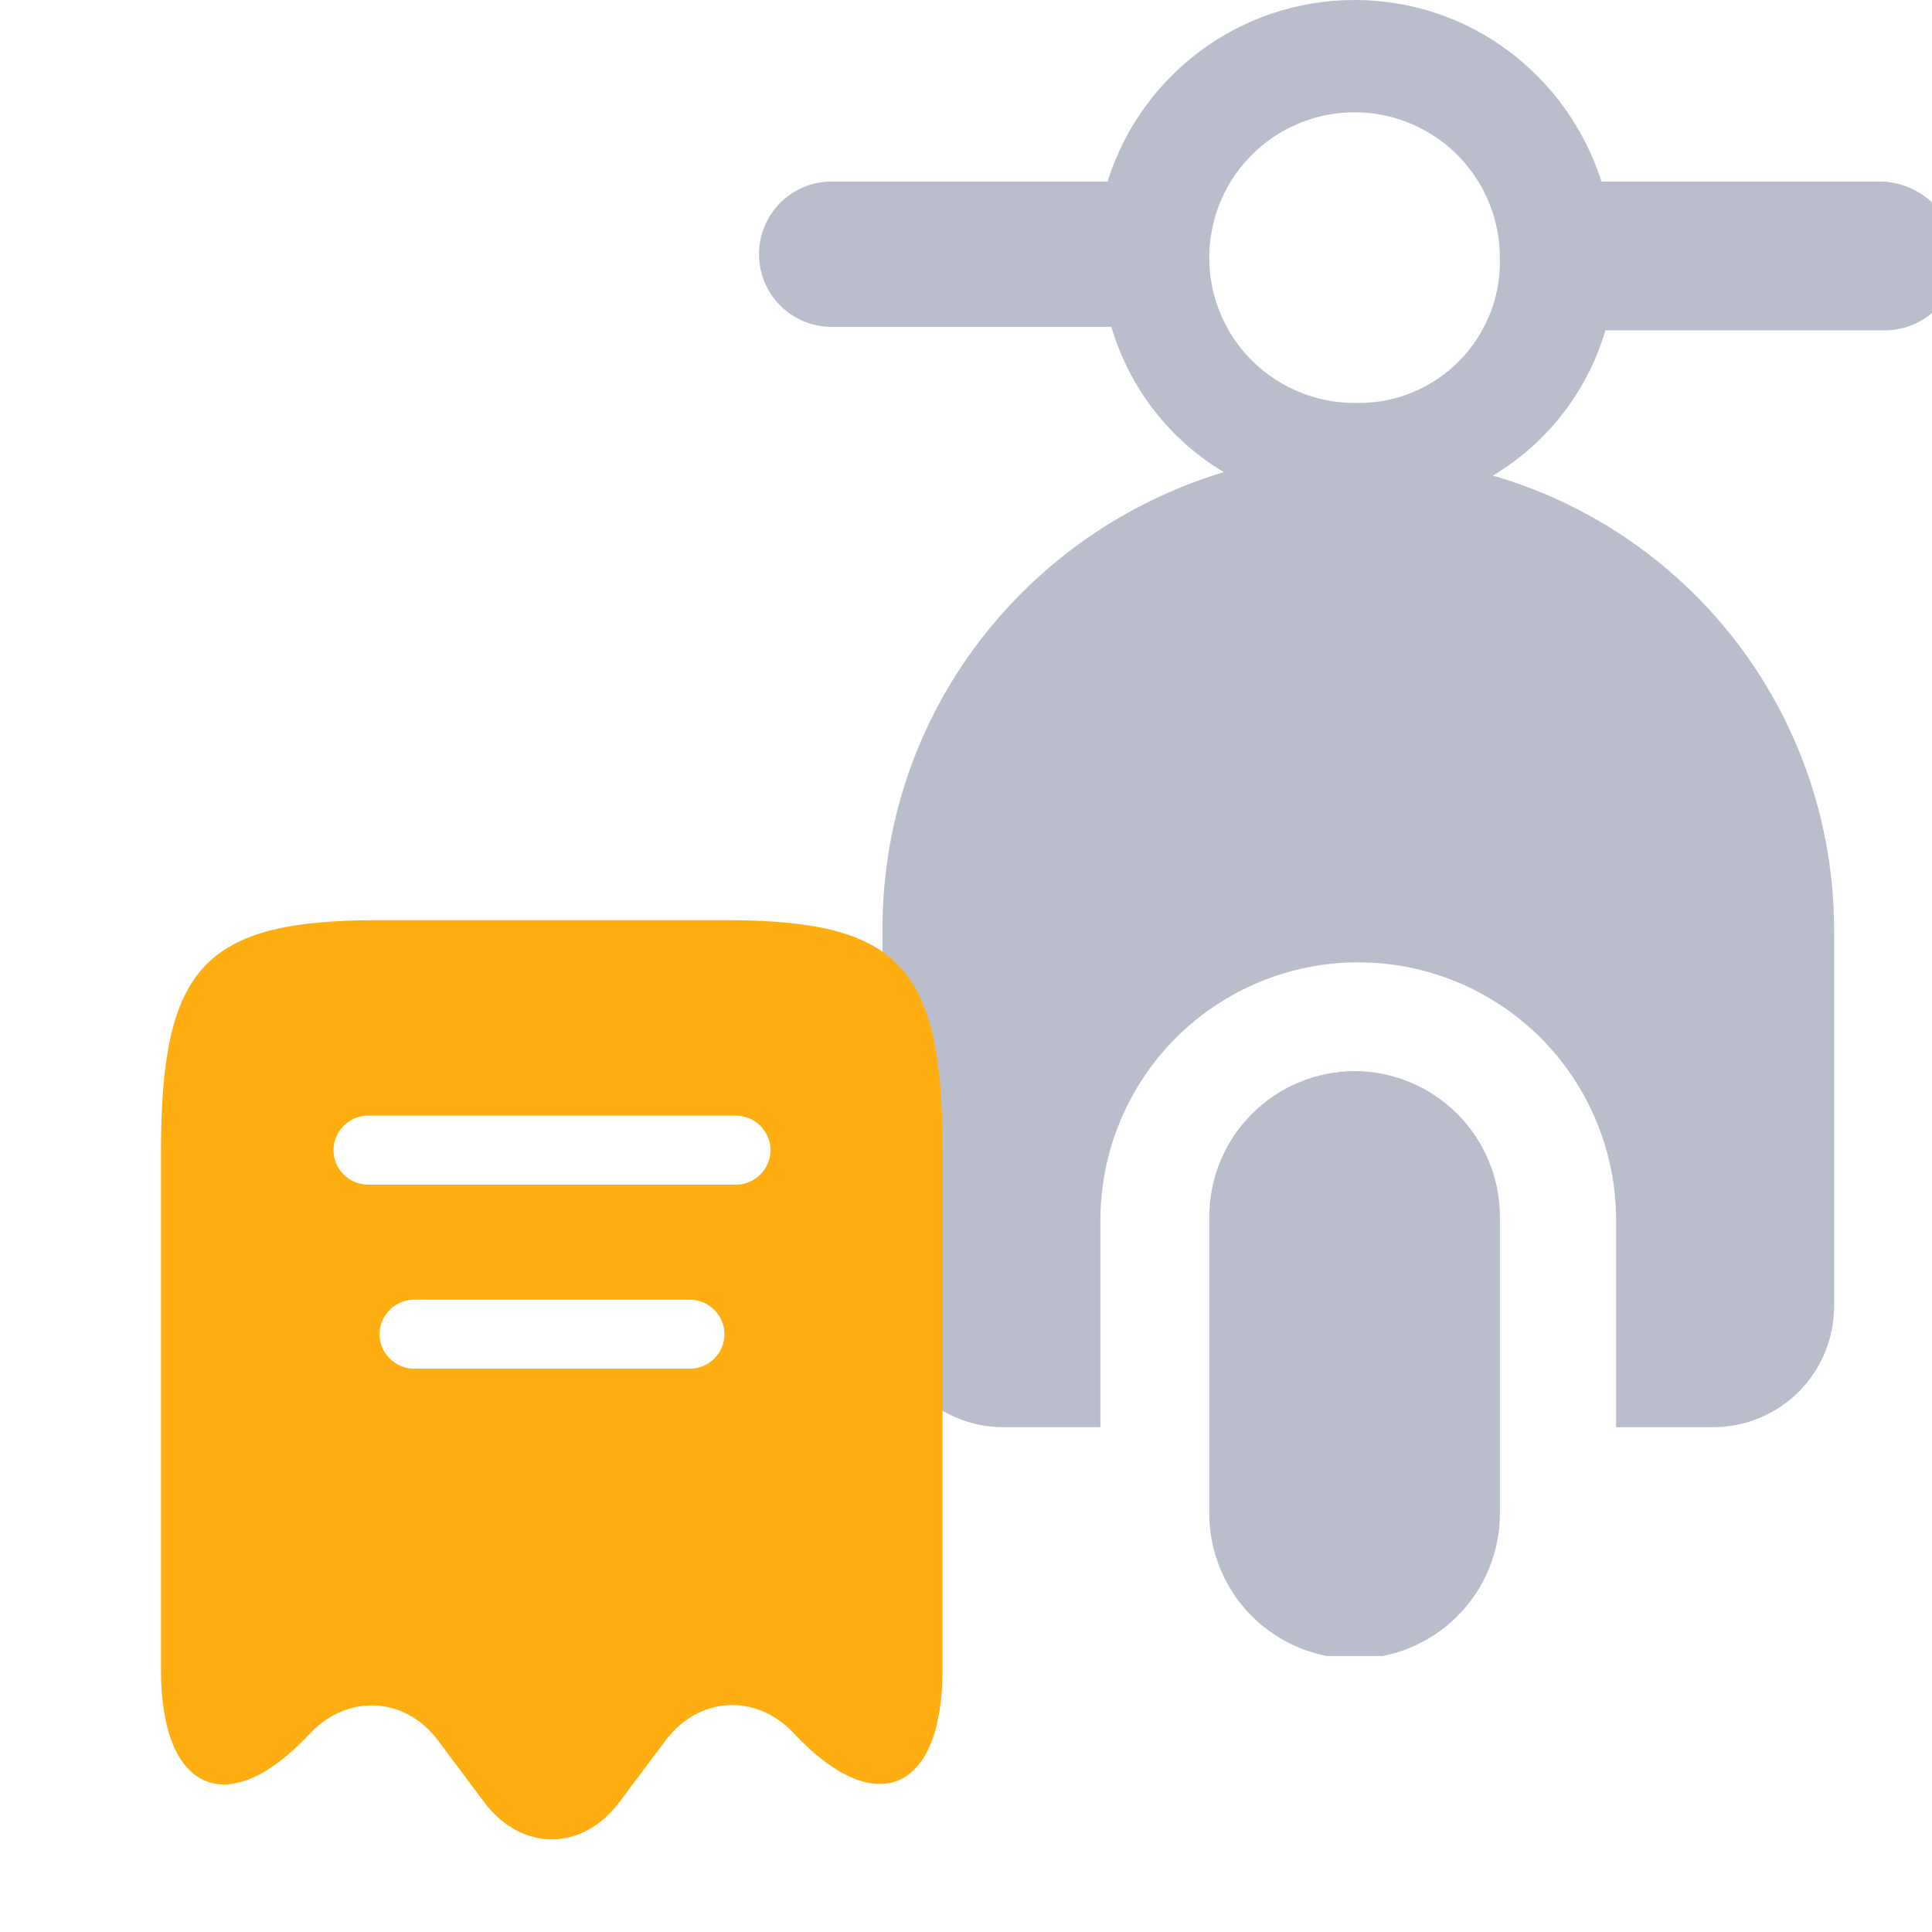 <svg width="28" height="28" viewBox="0 0 28 28" fill="none" xmlns="http://www.w3.org/2000/svg">
<g clip-path="url(#clip0_1866_13178)">
<path d="M19.632 15.523C19.074 15.525 18.54 15.747 18.145 16.142C17.75 16.536 17.528 17.071 17.526 17.628V21.933C17.526 22.492 17.748 23.028 18.143 23.423C18.538 23.818 19.073 24.039 19.632 24.039C20.191 24.039 20.726 23.818 21.121 23.423C21.516 23.028 21.738 22.492 21.738 21.933V21.89V21.892V17.629C21.736 17.072 21.514 16.537 21.12 16.143C20.726 15.748 20.192 15.525 19.634 15.523H19.632Z" fill="#BABECC"/>
<path d="M27.263 2.631H23.21C22.719 1.094 21.303 0 19.631 0C17.959 0 16.544 1.094 16.06 2.604L16.053 2.631H12.053C11.774 2.631 11.506 2.742 11.308 2.939C11.111 3.137 11 3.405 11 3.684C11 3.963 11.111 4.231 11.308 4.429C11.506 4.626 11.774 4.737 12.053 4.737H16.106C16.374 5.636 16.956 6.372 17.721 6.833L17.737 6.842C14.866 7.709 12.808 10.322 12.79 13.419V18.947C12.794 19.406 12.978 19.846 13.303 20.17C13.628 20.495 14.067 20.68 14.526 20.684H15.948V17.684C15.948 16.693 16.342 15.742 17.043 15.041C17.743 14.341 18.694 13.947 19.685 13.947C20.676 13.947 21.627 14.341 22.328 15.041C23.028 15.742 23.422 16.693 23.422 17.684V20.684H24.843C25.303 20.68 25.742 20.496 26.068 20.171C26.393 19.846 26.577 19.407 26.581 18.947V13.473C26.58 11.997 26.103 10.56 25.221 9.377C24.338 8.194 23.097 7.327 21.682 6.906L21.634 6.894C22.416 6.427 22.995 5.686 23.259 4.814L23.266 4.788H27.319C27.598 4.787 27.865 4.676 28.063 4.479C28.26 4.281 28.371 4.014 28.372 3.735C28.361 3.446 28.241 3.171 28.037 2.966C27.832 2.761 27.557 2.641 27.268 2.63H27.266L27.263 2.631ZM19.631 5.84C19.215 5.84 18.807 5.716 18.461 5.485C18.115 5.254 17.845 4.925 17.685 4.54C17.526 4.155 17.484 3.732 17.566 3.323C17.647 2.915 17.847 2.539 18.142 2.245C18.436 1.95 18.812 1.75 19.22 1.668C19.629 1.587 20.052 1.629 20.437 1.788C20.822 1.948 21.151 2.218 21.382 2.564C21.613 2.91 21.737 3.317 21.737 3.734L21.738 3.794C21.738 4.924 20.822 5.84 19.692 5.84L19.629 5.839H19.632L19.631 5.84Z" fill="#BABECC"/>
</g>
<path d="M10.52 13.336H5.48C2.96 13.336 2.333 14.009 2.333 16.696V24.203C2.333 25.976 3.307 26.396 4.487 25.129L4.493 25.123C5.04 24.543 5.873 24.589 6.347 25.223L7.02 26.123C7.56 26.836 8.433 26.836 8.973 26.123L9.647 25.223C10.127 24.583 10.96 24.536 11.507 25.123C12.693 26.389 13.66 25.969 13.66 24.196V16.696C13.667 14.009 13.04 13.336 10.52 13.336ZM10 19.836H6C5.727 19.836 5.5 19.609 5.5 19.336C5.5 19.063 5.727 18.836 6 18.836H10C10.273 18.836 10.5 19.063 10.5 19.336C10.5 19.609 10.273 19.836 10 19.836ZM10.667 17.169H5.333C5.06 17.169 4.833 16.943 4.833 16.669C4.833 16.396 5.06 16.169 5.333 16.169H10.667C10.94 16.169 11.167 16.396 11.167 16.669C11.167 16.943 10.94 17.169 10.667 17.169Z" fill="#FFAE12"/>
<defs>
<clipPath id="clip0_1866_13178">
<rect width="17" height="24" fill="white" transform="translate(11)"/>
</clipPath>
</defs>
</svg>
